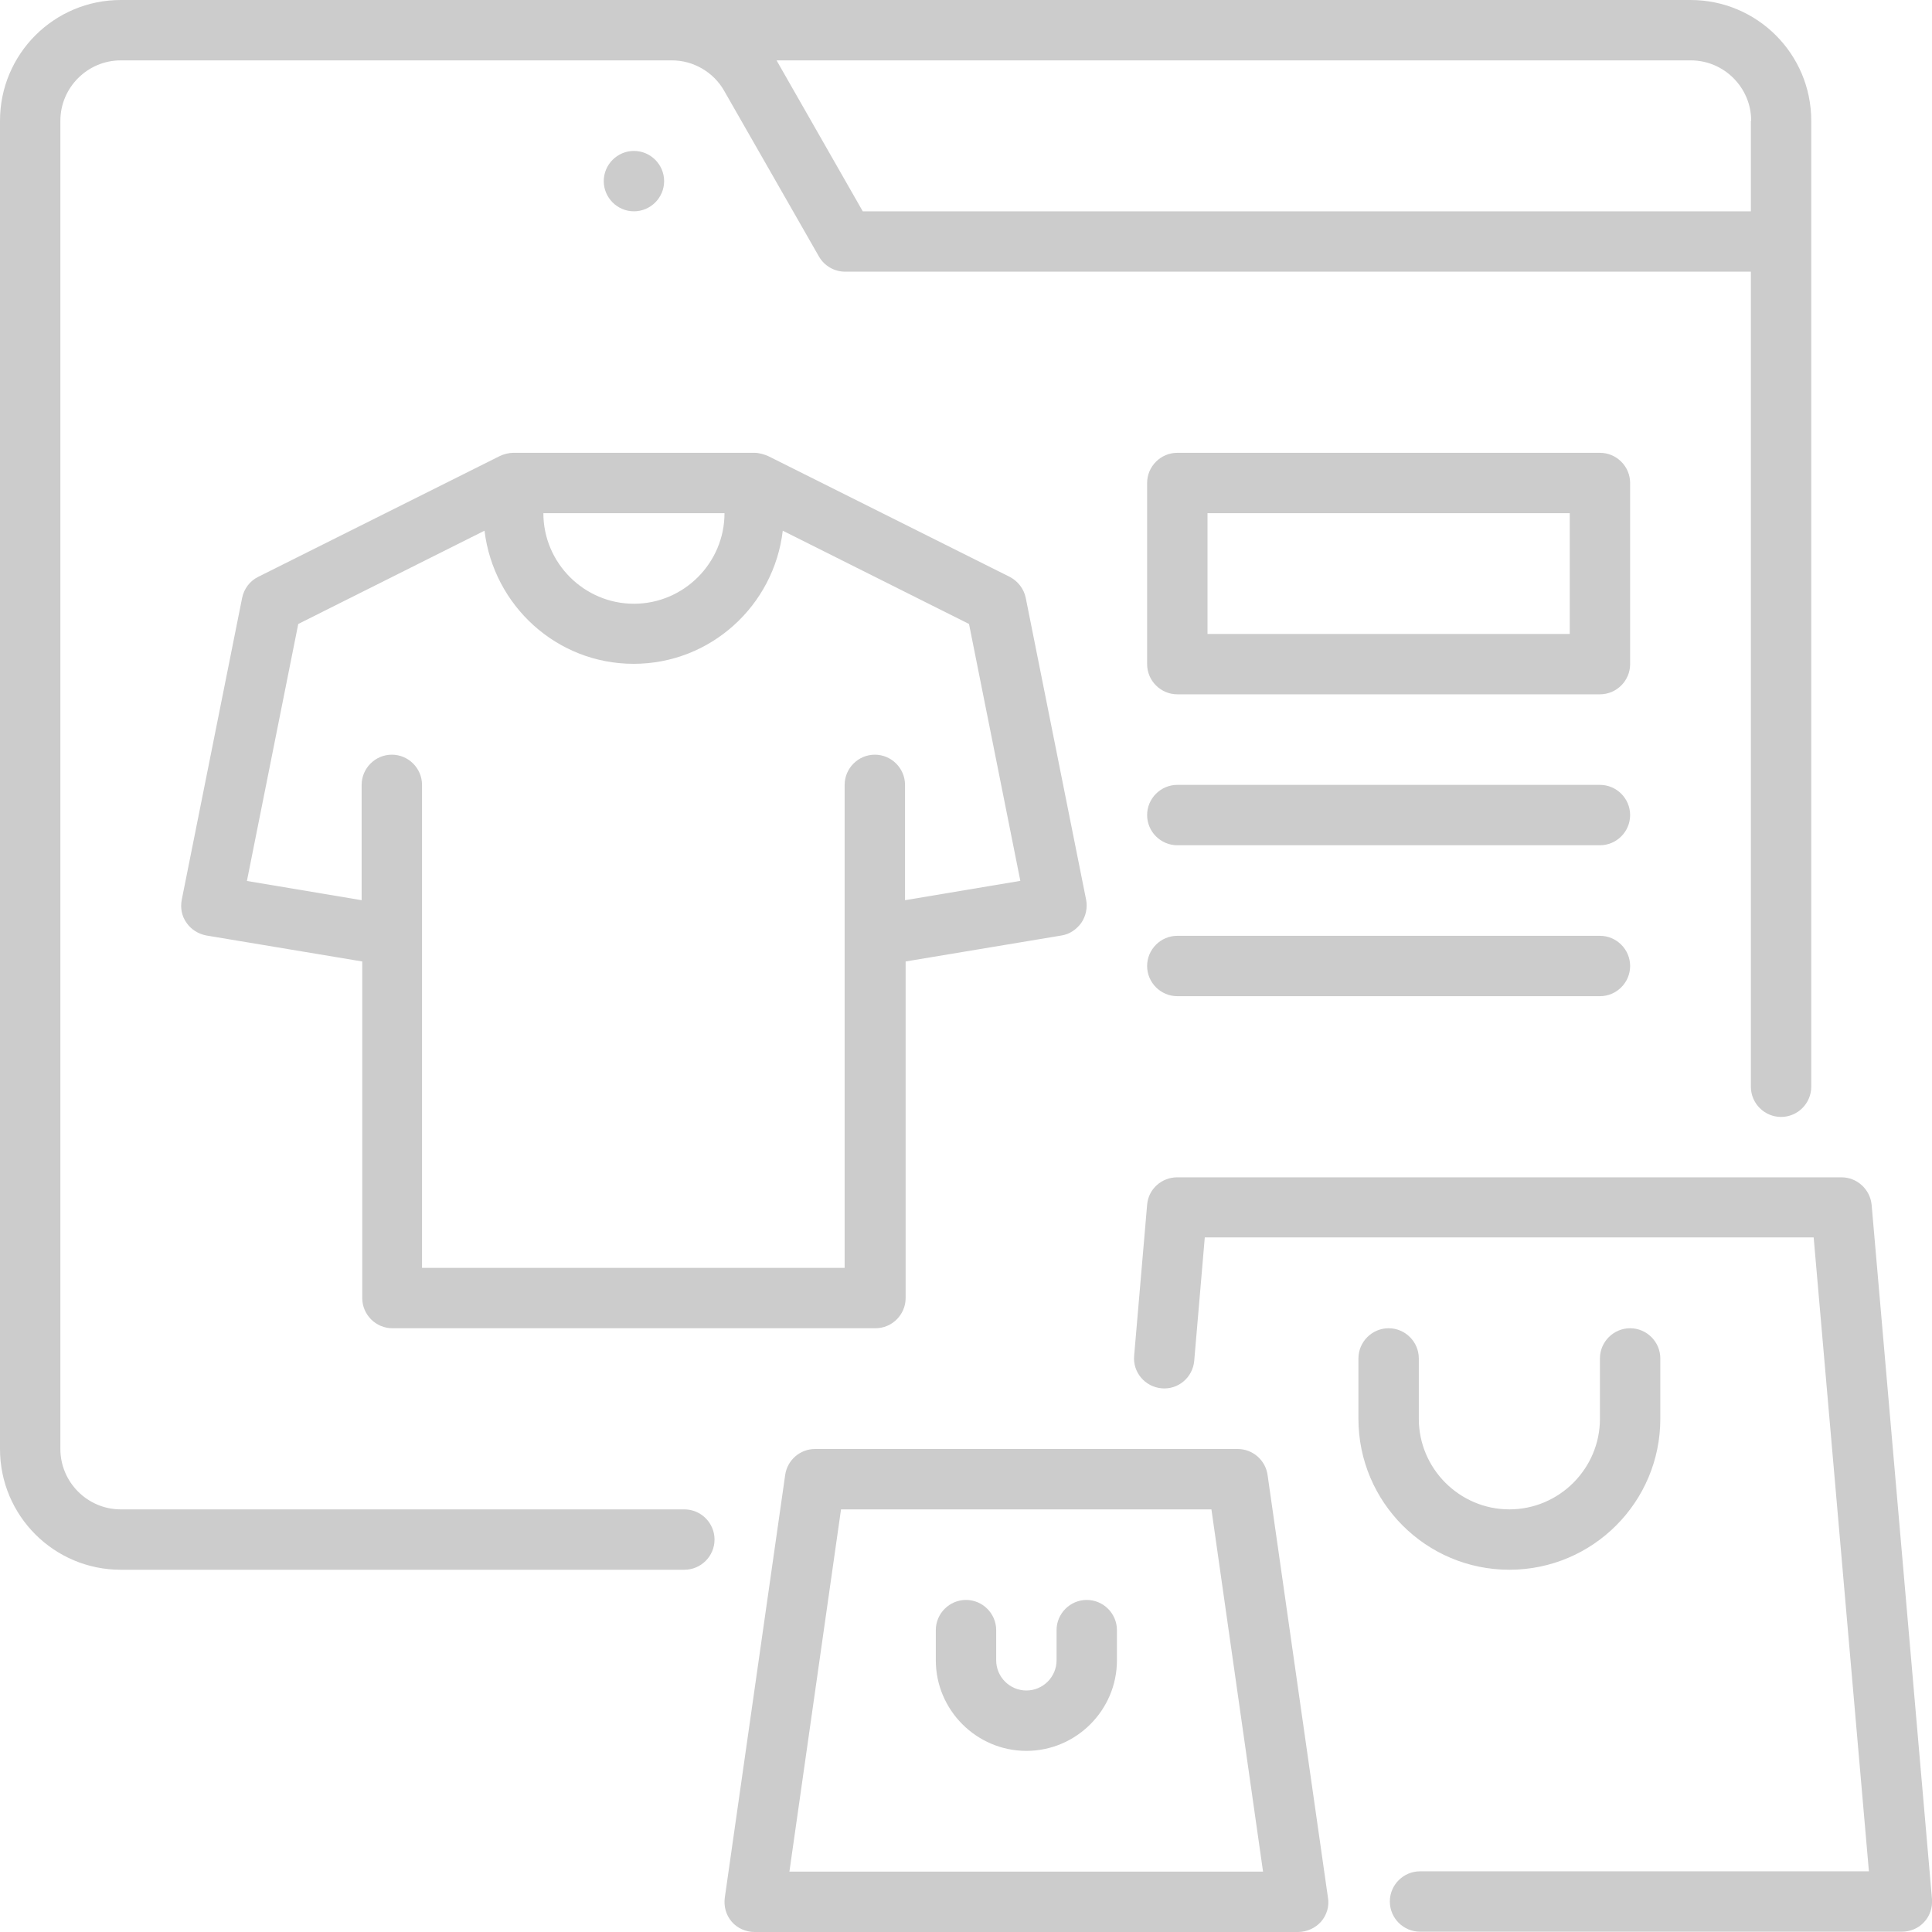 <svg width="64" height="64" viewBox="0 0 64 64" fill="none" xmlns="http://www.w3.org/2000/svg">
<path d="M22.67 50H4C2.9 50 2 49.1 2 48V4C2 2.9 2.9 2 4 2H22.26C22.97 2 23.64 2.39 23.99 3.01L27.13 8.5C27.31 8.81 27.64 9 28 9H58V36C58 36.55 58.45 37 59 37C59.55 37 60 36.55 60 36V4C60 1.79 58.21 0 56 0H4C1.79 0 0 1.79 0 4V48C0 50.21 1.79 52 4 52H22.67C23.22 52 23.67 51.55 23.67 51C23.67 50.45 23.22 50 22.67 50ZM58 4V7H28.58L25.73 2.01C25.73 2.01 25.73 2.01 25.73 2H56.01C57.11 2 58.01 2.9 58.01 4H58ZM64 62.91C64.02 63.19 63.93 63.47 63.74 63.67C63.55 63.88 63.28 63.99 63 63.99H47.04C46.49 63.99 46.04 63.54 46.04 62.99C46.04 62.44 46.49 61.99 47.04 61.99H61.91L60.08 40.99H39.91L39.56 45.08C39.51 45.63 39.03 46.04 38.48 45.99C37.93 45.94 37.52 45.46 37.57 44.91L38 39.91C38.04 39.39 38.48 39 39 39H61C61.52 39 61.95 39.4 62 39.91L64 62.91ZM41 48H27C26.5 48 26.08 48.37 26.01 48.86L24.01 62.86C23.97 63.15 24.05 63.44 24.24 63.66C24.43 63.88 24.71 64 25 64H43C43.29 64 43.57 63.87 43.76 63.66C43.95 63.44 44.04 63.15 43.99 62.86L41.99 48.86C41.92 48.37 41.5 48 41 48ZM26.15 62L27.86 50H40.13L41.84 62H26.15ZM37 54V55C37 56.65 35.65 58 34 58C32.35 58 31 56.65 31 55V54C31 53.45 31.45 53 32 53C32.55 53 33 53.45 33 54V55C33 55.55 33.45 56 34 56C34.55 56 35 55.55 35 55V54C35 53.45 35.45 53 36 53C36.55 53 37 53.45 37 54ZM47 45V47C47 48.65 48.35 50 50 50C51.65 50 53 48.65 53 47V45C53 44.45 53.45 44 54 44C54.55 44 55 44.45 55 45V47C55 49.76 52.76 52 50 52C47.24 52 45 49.76 45 47V45C45 44.45 45.45 44 46 44C46.55 44 47 44.45 47 45ZM21 7C20.45 7 20 6.55 20 6C20 5.45 20.45 5 21 5C21.55 5 22 5.45 22 6C22 6.55 21.55 7 21 7ZM13 44H29C29.55 44 30 43.55 30 43V31.85L35.16 30.99C35.43 30.95 35.66 30.79 35.82 30.57C35.97 30.35 36.03 30.07 35.98 29.81L33.98 19.81C33.92 19.51 33.72 19.25 33.45 19.11L25.45 15.11C25.34 15.06 25.15 15 25 15H17C16.87 15 16.69 15.04 16.55 15.11L8.55 19.11C8.27 19.25 8.08 19.51 8.02 19.81L6.02 29.81C5.97 30.08 6.02 30.35 6.18 30.57C6.33 30.79 6.57 30.94 6.84 30.99L12 31.85V43C12 43.55 12.45 44 13 44ZM24 17C24 18.65 22.65 20 21 20C19.35 20 18 18.65 18 17H24ZM8.18 29.18L9.88 20.67L16.05 17.58C16.35 20.06 18.44 21.99 20.99 21.99C23.54 21.99 25.64 20.06 25.93 17.58L32.1 20.67L33.8 29.18L29.98 29.82V26C29.98 25.45 29.53 25 28.98 25C28.43 25 27.98 25.45 27.98 26V42H13.98V26C13.98 25.45 13.53 25 12.98 25C12.43 25 11.98 25.45 11.98 26V29.82L8.16 29.18H8.18ZM54 16C54 15.45 53.55 15 53 15H39C38.45 15 38 15.45 38 16V22C38 22.55 38.45 23 39 23H53C53.55 23 54 22.55 54 22V16ZM52 21H40V17H52V21ZM54 27C54 27.55 53.55 28 53 28H39C38.45 28 38 27.55 38 27C38 26.45 38.45 26 39 26H53C53.55 26 54 26.45 54 27ZM54 32C54 32.55 53.55 33 53 33H39C38.45 33 38 32.55 38 32C38 31.45 38.45 31 39 31H53C53.55 31 54 31.45 54 32Z" fill="#CCCCCC"/>
</svg>
